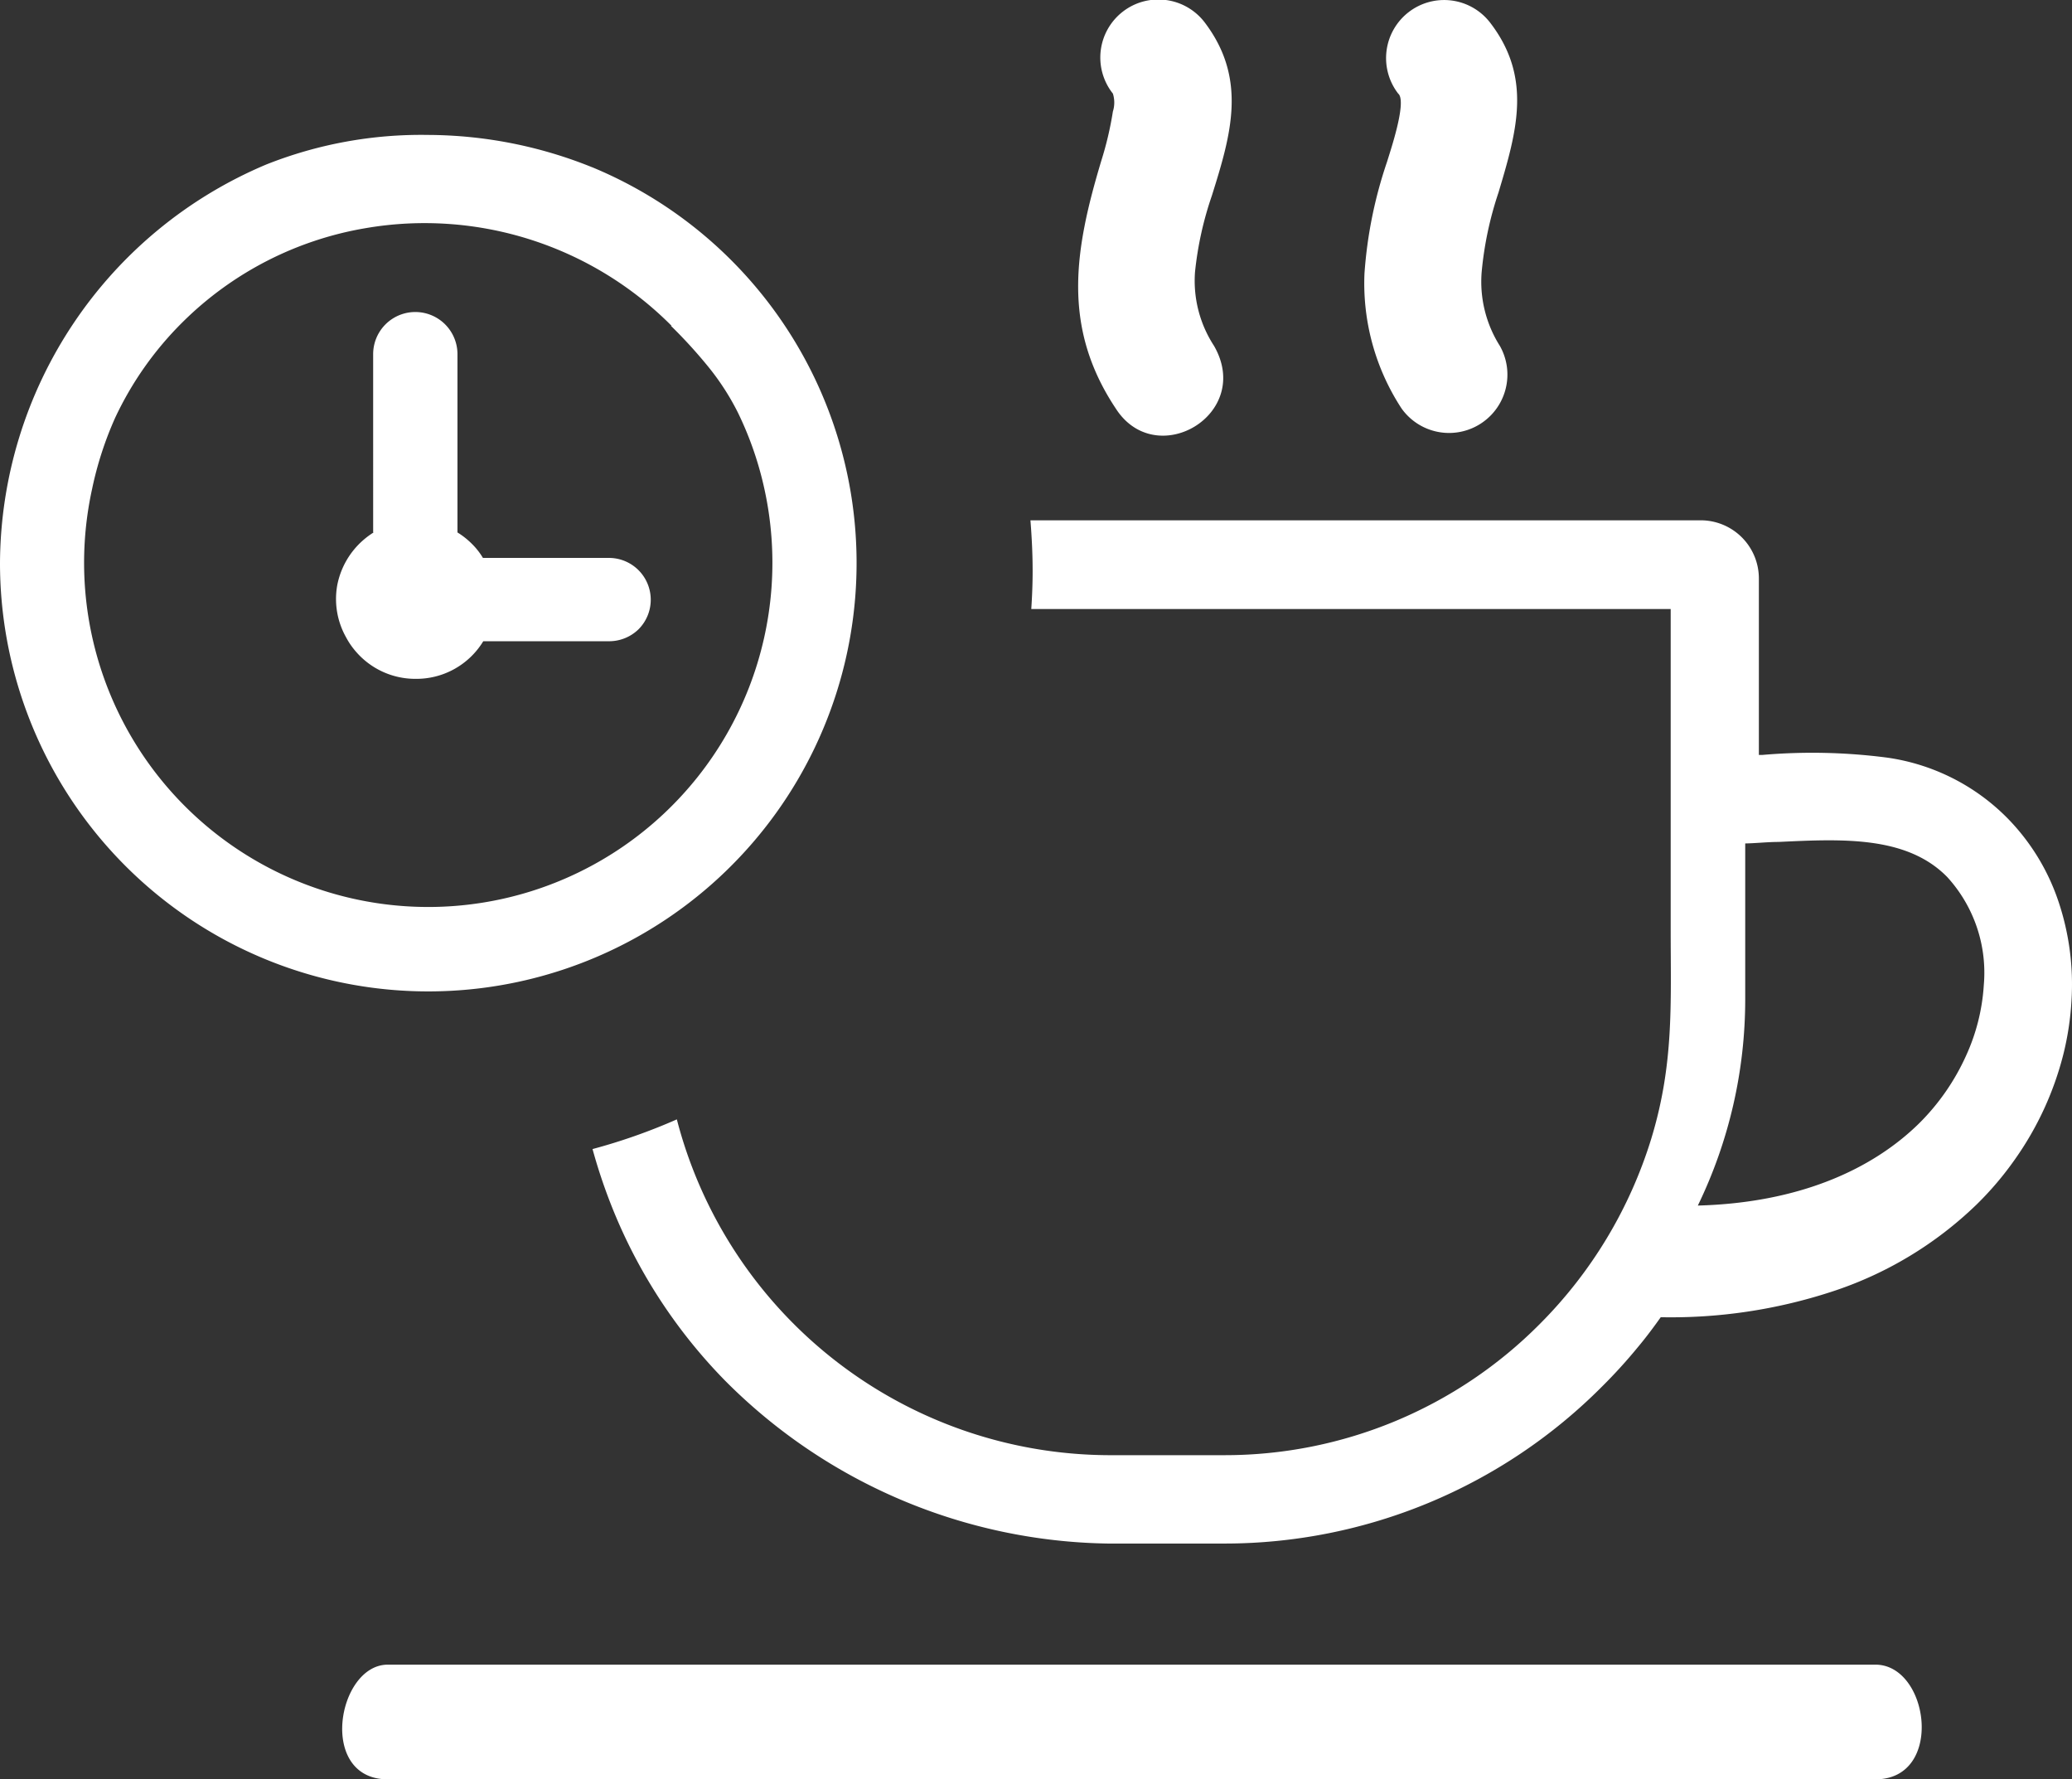 <?xml version="1.0" encoding="UTF-8" standalone="no"?>
<svg
   id="Layer_1"
   data-name="Layer 1"
   viewBox="0 0 122.88 105.5"
   version="1.1"
   sodipodi:docname="break-time-white.svg"
   inkscape:version="1.1.1 (3bf5ae0d25, 2021-09-20)"
   xmlns:inkscape="http://www.inkscape.org/namespaces/inkscape"
   xmlns:sodipodi="http://sodipodi.sourceforge.net/DTD/sodipodi-0.dtd"
   xmlns="http://www.w3.org/2000/svg"
   xmlns:svg="http://www.w3.org/2000/svg"
   xmlns:rdf="http://www.w3.org/1999/02/22-rdf-syntax-ns#"
   xmlns:cc="http://creativecommons.org/ns#"
   xmlns:dc="http://purl.org/dc/elements/1.1/">
  <rect x="0" y="0" width="122.88" height="105.5" fill="#333333" stroke="none"/>
  <defs
     id="defs840" />
  <sodipodi:namedview
     id="namedview838"
     pagecolor="#505050"
     bordercolor="#ffffff"
     borderopacity="1"
     inkscape:pageshadow="0"
     inkscape:pageopacity="0"
     inkscape:pagecheckerboard="1"
     showgrid="false"
     inkscape:zoom="7.6682464"
     inkscape:cx="61.48733"
     inkscape:cy="52.75"
     inkscape:window-width="1920"
     inkscape:window-height="1017"
     inkscape:window-x="1912"
     inkscape:window-y="-8"
     inkscape:window-maximized="1"
     inkscape:current-layer="Layer_1" />
  <title
     id="title833">break-time</title>
  <path
     d="M66,5.55A3.44,3.44,0,0,1,69.14,0a3.45,3.45,0,0,1,2.29,1.31C74,4.68,73,8,71.87,11.6a20.25,20.25,0,0,0-1,4.53A7.06,7.06,0,0,0,72,20.51c2.33,4.06-3.44,7.44-5.83,3.71-3.24-4.87-2.42-9.47-.86-14.68A20,20,0,0,0,66,6.61a1.76,1.76,0,0,0,0-1.06ZM35.13,9.92A25.4,25.4,0,1,1,0,33.37,25.77,25.77,0,0,1,15.8,9.75h0A24.9,24.9,0,0,1,25.39,8,26.2,26.2,0,0,1,35.1,9.91Zm-13,21.65V21a2.49,2.49,0,0,1,5,0V31.57a4.65,4.65,0,0,1,.85.67,4.15,4.15,0,0,1,.66.84h7.46a2.48,2.48,0,0,1,1.76,4.24l0,0a2.5,2.5,0,0,1-1.73.7H28.66a4.64,4.64,0,0,1-4,2.23,4.65,4.65,0,0,1-3.54-1.6h0a4.51,4.51,0,0,1-.6-.87A4.63,4.63,0,0,1,20,34.7,4.74,4.74,0,0,1,21.57,32a5.13,5.13,0,0,1,.6-.44ZM39.83,19.32a20.66,20.66,0,0,0-18.16-5.79A20.18,20.18,0,0,0,10.83,19.1a19.81,19.81,0,0,0-4,5.67A20.65,20.65,0,0,0,5.46,29v0a20.41,20.41,0,1,0,39.83-.2,20.14,20.14,0,0,0-1.53-4.34v0A14.84,14.84,0,0,0,42,21.74a28.83,28.83,0,0,0-2.21-2.42ZM43,81.86a31.19,31.19,0,0,1-6.56-9.93,32.7,32.7,0,0,1-1.3-3.8,34.59,34.59,0,0,0,5-1.76A26.57,26.57,0,0,0,65.71,86.28h6.93a26.32,26.32,0,0,0,18.67-7.77,26.62,26.62,0,0,0,6.62-11c1.35-4.43,1.15-8,1.15-12.4v-19H61.16c.05-.75.08-1.5.08-2.26,0-1-.05-2-.13-3h39.74a3.45,3.45,0,0,1,3.46,3.45V44.76h.22a34.34,34.34,0,0,1,7.38.16,12.48,12.48,0,0,1,7.15,3.6,12.89,12.89,0,0,1,3,4.88,15.42,15.42,0,0,1,.79,5.92,17.07,17.07,0,0,1-.49,3.22,18.7,18.7,0,0,1-2.85,6.18,19.07,19.07,0,0,1-2.29,2.7,22.24,22.24,0,0,1-8.63,5.18,30.68,30.68,0,0,1-10.1,1.5c-.44.62-.89,1.22-1.36,1.78A30.8,30.8,0,0,1,95,82.22h0a31.59,31.59,0,0,1-22.37,9.3H65.7A32.7,32.7,0,0,1,43,81.86ZM103.5,50v9.24a28,28,0,0,1-2.81,12.24c6-.16,10.34-2.14,13.12-4.87a13.42,13.42,0,0,0,2.78-4,11.82,11.82,0,0,0,1.06-4.21A8.41,8.41,0,0,0,115.48,52c-2.4-2.45-6.23-2.26-10-2.08-.67,0-1.34.08-2,.09ZM82.92,5.55a3.44,3.44,0,0,1,5.45-4.21c2.51,3.26,1.59,6.43.5,10.07a20.76,20.76,0,0,0-1,4.72,7.12,7.12,0,0,0,1.08,4.38,3.46,3.46,0,0,1-5.83,3.71,13.55,13.55,0,0,1-2.2-8,26.14,26.14,0,0,1,1.34-6.63c.2-.66,1.14-3.43.7-4ZM23,105.5c-4.17,0-3-6.8,0-6.8h88.22c3.2,0,4.1,6.8,0,6.8Z"
     id="path835"
     style="fill:#ffffff;fill-opacity:1" />
</svg>
